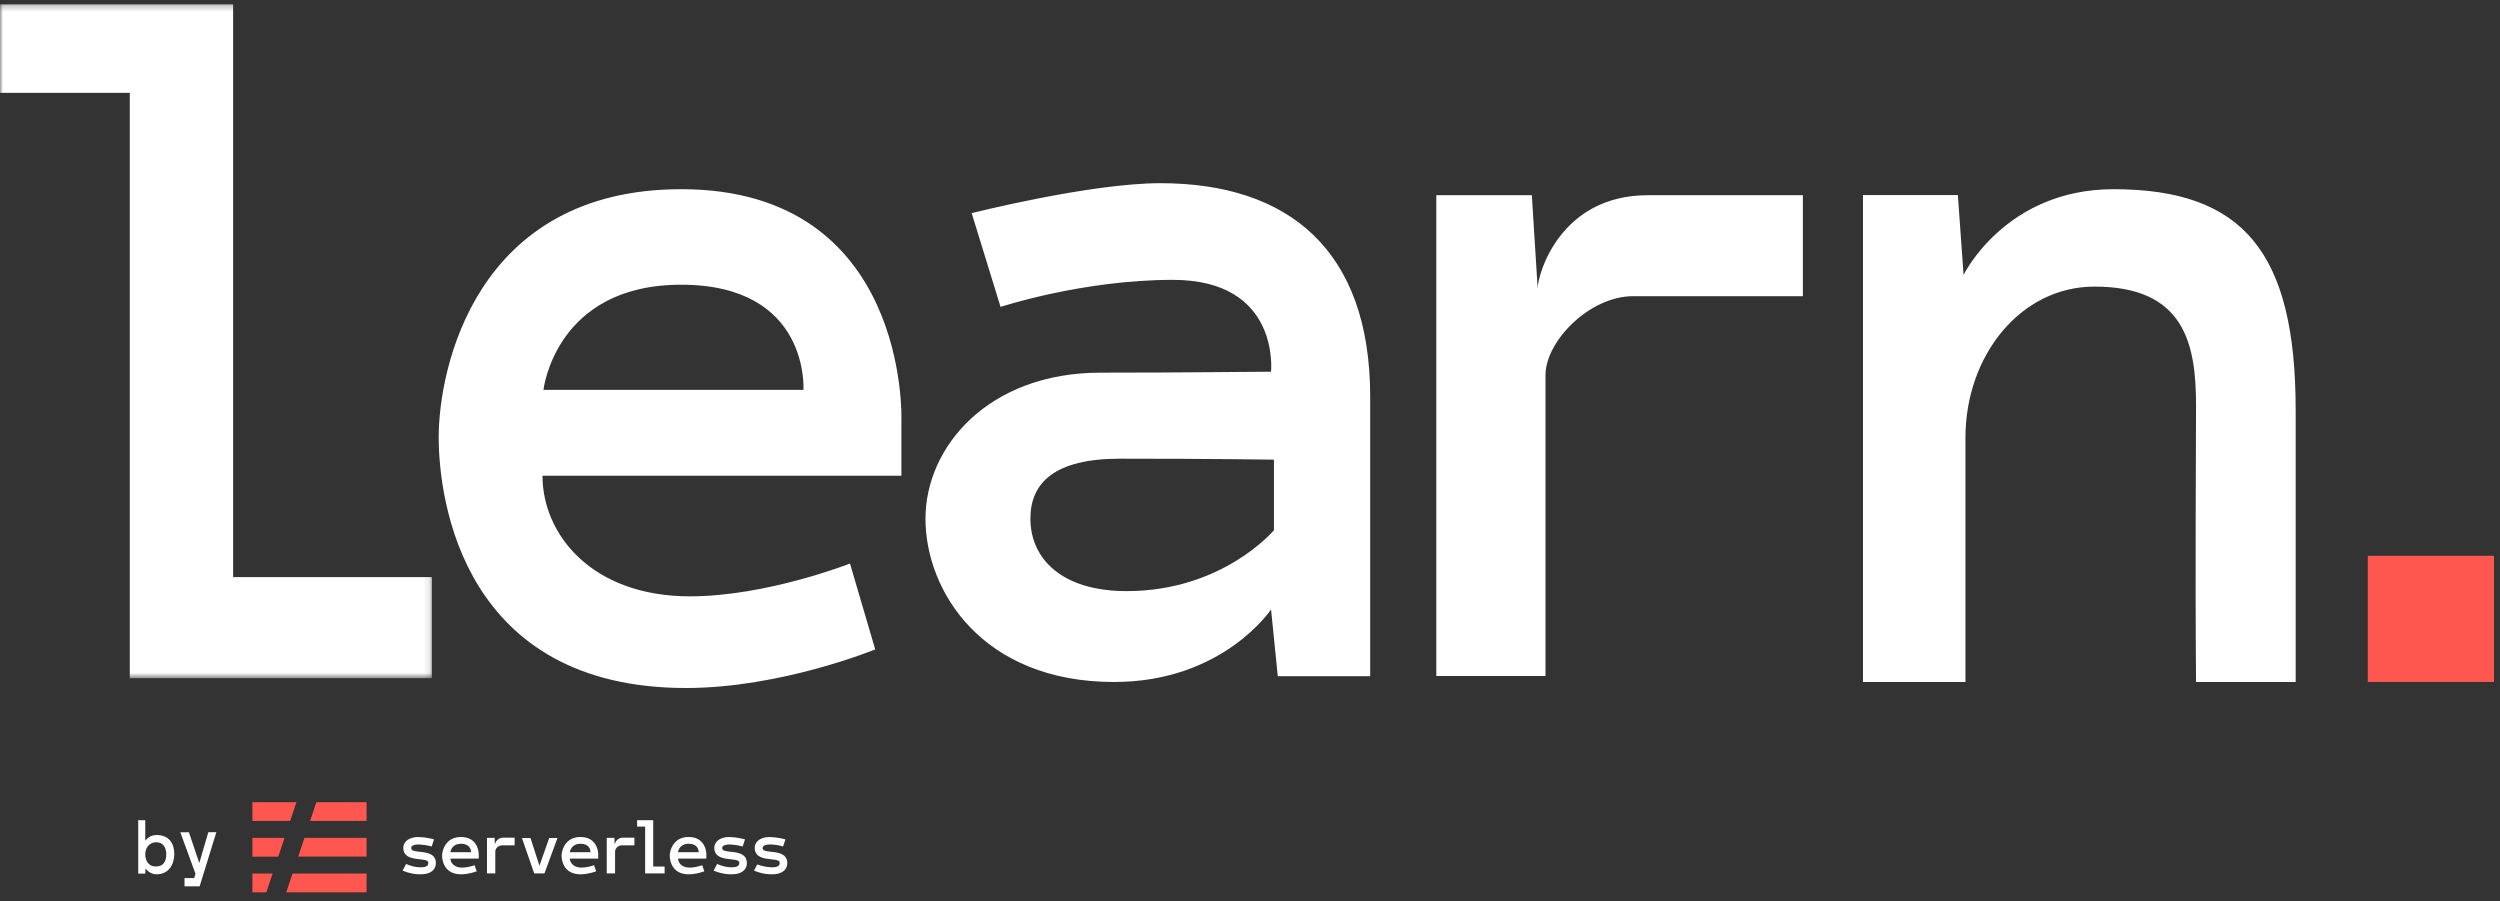 <svg xmlns="http://www.w3.org/2000/svg" xmlns:xlink="http://www.w3.org/1999/xlink" width="416" height="150" viewBox="0 0 416 150"><rect x="0" y="0" width="416" height="150" fill="#333333" stroke="none"/><defs><path id="a" d="M0 .228h71.887v112.14H0z"/><path id="c" d="M0 149.483h416v-148H0z"/></defs><g fill="none" fill-rule="evenodd"><path fill="#FFF" d="M82.338 140.531l-.027-1.107-1.278.002v5.907h1.382l.006-3.597c0-.665.606-1.073 1.122-1.073h2.09v-1.275h-1.886c-1.1 0-1.382 1.043-1.41 1.143zm-5.639-.127c-1.576 0-1.76 1.4-1.76 1.4h3.443s.06-1.4-1.683-1.4zm2.962 1.709v.758h-4.706c0 .72.67 1.495 1.91 1.495 1.036 0 2.11-.394 2.11-.394l.343 1.014s-1.32.496-2.564.496c-2.963 0-3.184-2.476-3.184-3.146 0-.67.5-3.056 3.13-3.056 2.961 0 2.961 2.833 2.961 2.833zm16.918-1.71c-1.577 0-1.76 1.4-1.76 1.4h3.442s.06-1.4-1.682-1.4zm2.961 1.71v.758h-4.706c0 .72.67 1.495 1.91 1.495 1.036 0 2.11-.394 2.11-.394l.343 1.014s-1.32.496-2.564.496c-2.962 0-3.183-2.476-3.183-3.146 0-.67.5-3.056 3.128-3.056 2.962 0 2.962 2.833 2.962 2.833zm15.037-1.71c-1.576 0-1.76 1.4-1.76 1.4h3.443s.06-1.4-1.683-1.4zm2.962 1.71v.758h-4.706c0 .72.669 1.495 1.909 1.495 1.036 0 2.11-.394 2.11-.394l.344 1.014s-1.321.496-2.564.496c-2.963 0-3.184-2.476-3.184-3.146 0-.67.5-3.056 3.13-3.056 2.96 0 2.96 2.833 2.96 2.833zm-47.63-.368c-1.273-.141-1.468-.267-1.477-.627a.38.38 0 0 1 .125-.313c.2-.187.64-.296 1.119-.28a9.892 9.892 0 0 1 2.155.33l.391-1.18a11.146 11.146 0 0 0-2.5-.386c-.863-.029-1.624.204-2.09.636a1.568 1.568 0 0 0-.515 1.22c.038 1.54 1.603 1.712 2.638 1.828 1.163.128 1.492.237 1.512.58.015.258.002.869-1.647.752-1.101-.078-2.031-.548-2.04-.552l-.58 1.109c.05.023 1.247.57 2.64.616.714.023 1.738-.017 2.382-.634.25-.24.54-.669.501-1.356-.081-1.463-1.605-1.632-2.615-1.743zm61.087 1.743c-.081-1.463-1.605-1.632-2.615-1.743-1.272-.141-1.476-.267-1.476-.627 0-.293.243-.594 1.245-.594 1.135 0 2.144.328 2.154.33l.391-1.18a11.146 11.146 0 0 0-2.5-.385c-.862-.029-1.624.204-2.09.636a1.568 1.568 0 0 0-.515 1.22c.038 1.54 1.603 1.712 2.638 1.828 1.163.128 1.492.237 1.513.58.014.258 0 .869-1.648.752a7.87 7.87 0 0 1-2.084-.467l-.536 1.024c.05.023 1.247.57 2.64.616.714.023 1.738-.017 2.382-.634.25-.24.54-.669.501-1.356zm-9.34-1.743c-1.272-.141-1.466-.267-1.475-.627a.38.38 0 0 1 .124-.313c.2-.187.64-.296 1.12-.28a9.88 9.88 0 0 1 2.155.33l.39-1.18a11.146 11.146 0 0 0-2.5-.386c-.862-.029-1.624.204-2.09.636a1.568 1.568 0 0 0-.514 1.22c.037 1.54 1.602 1.712 2.637 1.828 1.164.128 1.493.237 1.513.58.014.258.001.869-1.648.752-1.1-.078-2.031-.548-2.04-.552l-.58 1.109c.05.023 1.248.57 2.641.616.713.023 1.737-.017 2.382-.634.25-.24.54-.669.5-1.356-.08-1.463-1.605-1.632-2.614-1.743zm-19.388-1.214l-.027-1.107-1.278.002v5.907h1.382l.006-3.597c0-.665.606-1.073 1.123-1.073h2.09v-1.275h-1.887c-1.099 0-1.382 1.043-1.41 1.143zm6.427-4.048h-2.681v1.065h1.338v7.785h3.239v-1.145h-1.896v-7.705zm-18.93 7.574l-1.492-4.616h-1.425l2.041 5.892h1.708l2.164-5.888c-.44 0-.894-.004-1.373-.004l-1.624 4.616z"/><path fill="#FD5750" d="M47.635 148.483H61v-3.124H48.678l-1.043 3.124zm1.981-5.939H61v-3.123H50.658l-1.042 3.123zm3.023-9.061l-1.042 3.123H61v-3.123h-8.361zm-3.315 0H42v3.123h6.282l1.042-3.123zm-1.98 5.938H42v3.123h4.302l1.041-3.123zm-3.023 9.062H42v-3.124h3.362l-1.041 3.124z"/><path fill="#FFF" d="M24.172 142.144c0 1.105.575 2.044 1.748 2.044 1.264 0 1.747-.838 1.747-2.044 0-.99-.437-1.992-1.656-1.992-1.287 0-1.839 1.079-1.839 1.992m.047 2.361l-.047.864H23v-8.886h1.172v3.415s.621-.952 1.863-.952c2.207 0 2.965 1.548 2.965 3.147 0 1.714-.885 3.39-2.954 3.39-1.195 0-1.827-.978-1.827-.978m10.445-6.022H36l-2.78 9h-2.517v-1.376l1.6.012.226-.72L30 138.484h1.432l1.73 5.117z"/><g transform="translate(0 .483)"><mask id="b" fill="#fff"><use xlink:href="#a"/></mask><path fill="#FFF" d="M38.79 95.547h33.097v16.82h-50.29v-97.4H0V.228h38.79z" mask="url(#b)"/></g><path fill="#FFF" d="M113.353 47.376c-20.983 0-22.92 17.5-22.92 17.5h43.259s1.13-17.5-20.339-17.5m36.642 22.476v9.312H90.272c0 9.792 8.231 20.067 24.534 20.067 12.752 0 26.633-5.458 26.633-5.458l4.197 14.288s-15.656 6.422-31.475 6.422C77.197 114.483 73 83.499 73 72.74c0-11.398 6.133-41.258 40.353-41.258 37.933 0 36.642 38.369 36.642 38.369m61.988 18.377V76.487s-10.252-.162-25.628-.162c-10.891 0-14.896 4.022-14.896 9.973 0 6.596 5.126 12.064 16.017 12.064 16.017 0 24.507-10.134 24.507-10.134zm.64 24.289l-1.12-11.1s-8.01 12.066-26.108 12.066C163.45 113.483 154 98.362 154 86.298c0-11.903 10.41-24.288 29.152-24.288 14.415 0 25.788-.16 28.35-.16 0 0 1.602-15.282-16.338-15.282-15.056 0-28.67 4.503-28.67 4.503l-4.805-15.602s19.7-4.986 31.393-4.986C214.386 30.483 228 41.582 228 66.03v46.486h-15.377zm61.581-80.034H300v16.8h-28.229c-7.3 0-14.6 7.52-14.6 13.12v50.08H239v-80h15.898l.974 15.52c0-2.4 3.731-15.52 18.332-15.52M382 68.269v45.214h-16.578c-.158-18.312 0-39.055 0-46.024 0-10.21-1.895-19.77-16.895-19.77-12.316 0-21.474 11.506-21.474 25.119v40.675H310V32.456h15.79l.947 13.288s6.948-14.261 24.947-14.261c21.632 0 30.316 10.534 30.316 36.786"/><mask id="d" fill="#fff"><use xlink:href="#c"/></mask><path fill="#FD5750" d="M394 113.483h21v-21h-21z" mask="url(#d)"/></g></svg>